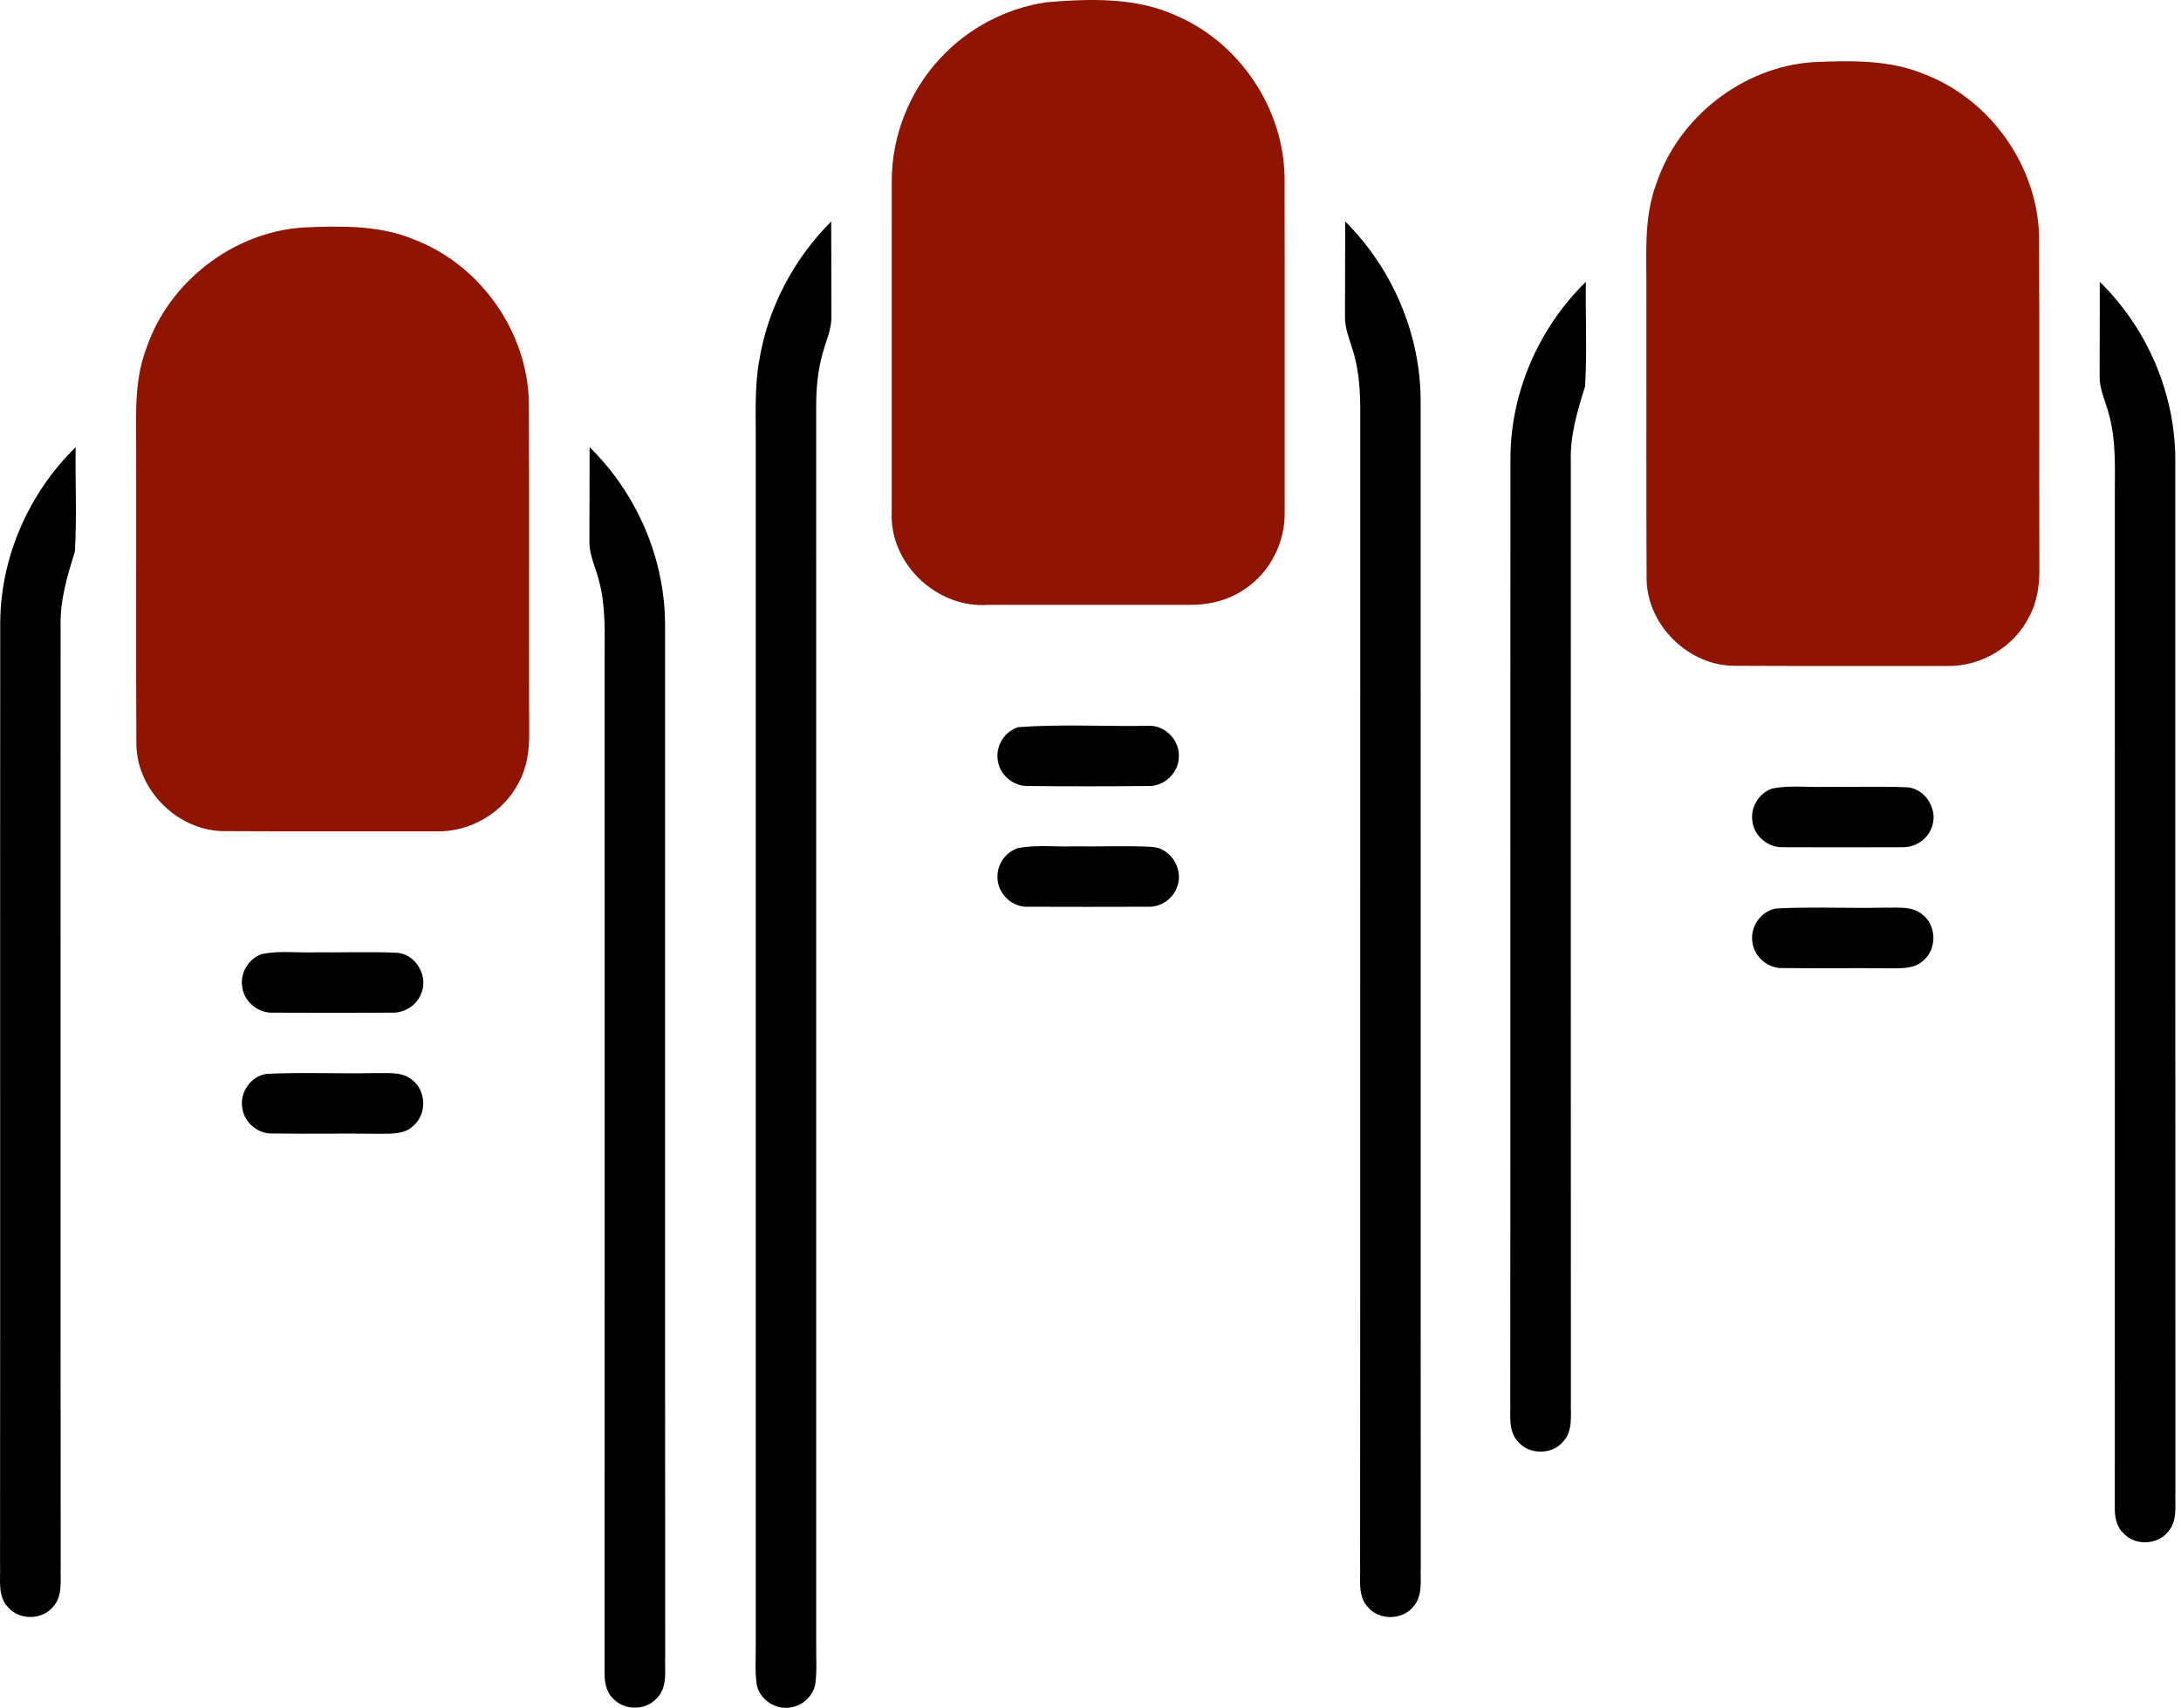<svg width="83" height="65" viewBox="0 0 83 65" fill="none" xmlns="http://www.w3.org/2000/svg">
<path d="M39.812 0.087C41.483 -0.053 43.256 -0.112 44.812 0.618C47.194 1.66 48.847 4.141 48.885 6.739C48.895 10.989 48.885 15.239 48.889 19.488C48.913 20.637 48.336 21.779 47.375 22.417C46.752 22.854 45.983 23.032 45.229 23.021C42.684 23.02 40.141 23.02 37.598 23.021C35.657 23.163 33.846 21.453 33.935 19.498C33.938 15.298 33.935 11.096 33.936 6.895C33.935 5.188 34.599 3.492 35.761 2.241C36.813 1.088 38.268 0.318 39.812 0.087Z" fill="#8F1402"/>
<path d="M28.89 13.744C29.21 11.739 30.199 9.861 31.632 8.43C31.64 9.627 31.635 10.825 31.64 12.023C31.658 12.519 31.434 12.972 31.309 13.439C31.122 14.092 31.061 14.775 31.06 15.451C31.063 31.15 31.06 46.849 31.061 62.546C31.055 63.056 31.094 63.569 31.03 64.077C30.953 64.578 30.482 64.971 29.98 64.998C29.436 65.04 28.884 64.635 28.794 64.093C28.727 63.578 28.766 63.058 28.761 62.543C28.761 47.31 28.761 32.078 28.761 16.845C28.77 15.811 28.708 14.767 28.89 13.744Z" fill="black"/>
<path d="M51.193 8.43C52.999 10.225 54.07 12.74 54.064 15.292C54.069 30.057 54.059 44.82 54.069 59.585C54.045 60.112 54.168 60.734 53.775 61.16C53.347 61.673 52.475 61.673 52.05 61.158C51.658 60.734 51.782 60.114 51.76 59.59C51.77 44.876 51.76 30.163 51.765 15.449C51.757 14.714 51.692 13.971 51.464 13.27C51.336 12.866 51.173 12.462 51.185 12.031C51.19 10.831 51.187 9.63 51.193 8.43Z" fill="black"/>
<path d="M11.524 8.658C12.951 8.598 14.437 8.557 15.78 9.125C18.273 10.084 20.059 12.605 20.126 15.278C20.146 19.48 20.125 23.681 20.137 27.883C20.149 28.526 20.062 29.187 19.752 29.762C19.176 30.917 17.908 31.671 16.618 31.64C13.927 31.637 11.235 31.647 8.544 31.633C6.794 31.637 5.224 30.102 5.19 28.352C5.17 24.721 5.189 21.09 5.182 17.459C5.198 16.06 5.058 14.613 5.563 13.276C6.41 10.74 8.855 8.843 11.524 8.658Z" fill="#8F1402"/>
<path d="M68.997 2.365C70.424 2.305 71.91 2.264 73.253 2.832C75.746 3.791 77.532 6.312 77.599 8.985C77.619 13.187 77.597 17.388 77.61 21.59C77.622 22.233 77.535 22.894 77.224 23.469C76.649 24.624 75.381 25.378 74.091 25.347C71.4 25.343 68.708 25.354 66.017 25.34C64.267 25.343 62.697 23.809 62.663 22.059C62.643 18.428 62.661 14.797 62.655 11.166C62.671 9.767 62.531 8.32 63.036 6.983C63.883 4.447 66.328 2.55 68.997 2.365Z" fill="#8F1402"/>
<path d="M0.009 23.669C0.031 21.185 1.105 18.751 2.879 17.02C2.86 18.345 2.928 19.676 2.849 20.999C2.56 21.92 2.276 22.861 2.307 23.84C2.308 35.754 2.3 47.67 2.31 59.586C2.288 60.113 2.409 60.736 2.013 61.162C1.585 61.669 0.721 61.669 0.295 61.16C-0.098 60.737 0.023 60.117 0.002 59.593C0.012 47.619 3.11642e-06 35.644 0.009 23.669Z" fill="black"/>
<path d="M57.482 17.376C57.504 14.892 58.578 12.458 60.351 10.727C60.333 12.052 60.401 13.383 60.322 14.706C60.033 15.627 59.748 16.568 59.779 17.547C59.781 29.461 59.773 41.377 59.782 53.293C59.761 53.82 59.882 54.443 59.486 54.869C59.058 55.376 58.194 55.376 57.768 54.867C57.375 54.445 57.496 53.824 57.474 53.301C57.485 41.326 57.473 29.351 57.482 17.376Z" fill="black"/>
<path d="M22.438 17.02C24.25 18.793 25.322 21.297 25.31 23.837C25.315 36.894 25.305 49.952 25.315 63.008C25.288 63.534 25.417 64.153 25.04 64.586C24.637 65.093 23.801 65.133 23.353 64.665C23.061 64.404 22.999 63.997 23.008 63.626C23.013 50.777 23.008 37.927 23.009 25.079C23.009 24.092 23.056 23.088 22.801 22.124C22.678 21.611 22.416 21.126 22.431 20.587C22.436 19.398 22.433 18.209 22.438 17.02Z" fill="black"/>
<path d="M79.91 10.727C81.723 12.5 82.795 15.004 82.783 17.544C82.787 30.601 82.778 43.659 82.787 56.715C82.761 57.241 82.89 57.859 82.512 58.293C82.11 58.8 81.273 58.84 80.826 58.372C80.534 58.111 80.471 57.704 80.481 57.333C80.485 44.484 80.481 31.634 80.482 18.786C80.482 17.799 80.529 16.795 80.274 15.831C80.151 15.318 79.888 14.833 79.904 14.294C79.909 13.105 79.906 11.916 79.91 10.727Z" fill="black"/>
<path d="M38.756 27.674C40.389 27.555 42.037 27.652 43.677 27.625C44.324 27.577 44.906 28.169 44.861 28.813C44.853 29.427 44.288 29.948 43.677 29.915C42.166 29.929 40.654 29.931 39.143 29.915C38.582 29.94 38.052 29.508 37.974 28.951C37.874 28.409 38.226 27.828 38.756 27.674Z" fill="black"/>
<path d="M38.72 32.284C39.423 32.14 40.149 32.238 40.861 32.213C41.852 32.228 42.846 32.177 43.837 32.233C44.543 32.266 45.047 33.069 44.806 33.727C44.656 34.204 44.171 34.54 43.671 34.51C42.162 34.516 40.652 34.515 39.145 34.51C38.5 34.554 37.914 33.965 37.962 33.321C37.969 32.862 38.288 32.432 38.72 32.284Z" fill="black"/>
<path d="M9.968 36.309C10.617 36.176 11.287 36.266 11.946 36.246C12.988 36.258 14.031 36.215 15.071 36.26C15.823 36.281 16.336 37.177 16.014 37.848C15.837 38.279 15.383 38.555 14.921 38.541C13.412 38.548 11.903 38.548 10.393 38.541C9.814 38.571 9.264 38.106 9.214 37.526C9.142 37.009 9.475 36.474 9.968 36.309Z" fill="black"/>
<path d="M67.44 30.012C68.09 29.879 68.76 29.969 69.419 29.949C70.46 29.961 71.503 29.918 72.543 29.963C73.296 29.985 73.808 30.88 73.487 31.551C73.31 31.982 72.856 32.258 72.394 32.245C70.885 32.251 69.376 32.251 67.866 32.245C67.286 32.274 66.736 31.809 66.686 31.23C66.615 30.712 66.948 30.177 67.44 30.012Z" fill="black"/>
<path d="M10.151 40.87C11.528 40.804 12.91 40.872 14.288 40.841C14.758 40.855 15.297 40.771 15.684 41.1C16.227 41.514 16.25 42.409 15.728 42.849C15.39 43.183 14.884 43.144 14.447 43.152C13.095 43.132 11.742 43.161 10.39 43.141C9.823 43.169 9.289 42.726 9.22 42.165C9.115 41.576 9.552 40.947 10.151 40.87Z" fill="black"/>
<path d="M67.622 34.574C68.999 34.507 70.381 34.575 71.76 34.544C72.229 34.558 72.769 34.474 73.156 34.804C73.698 35.217 73.722 36.112 73.199 36.552C72.862 36.886 72.355 36.848 71.918 36.855C70.566 36.835 69.214 36.865 67.862 36.844C67.294 36.872 66.761 36.429 66.691 35.868C66.587 35.279 67.024 34.65 67.622 34.574Z" fill="black"/>
</svg>
